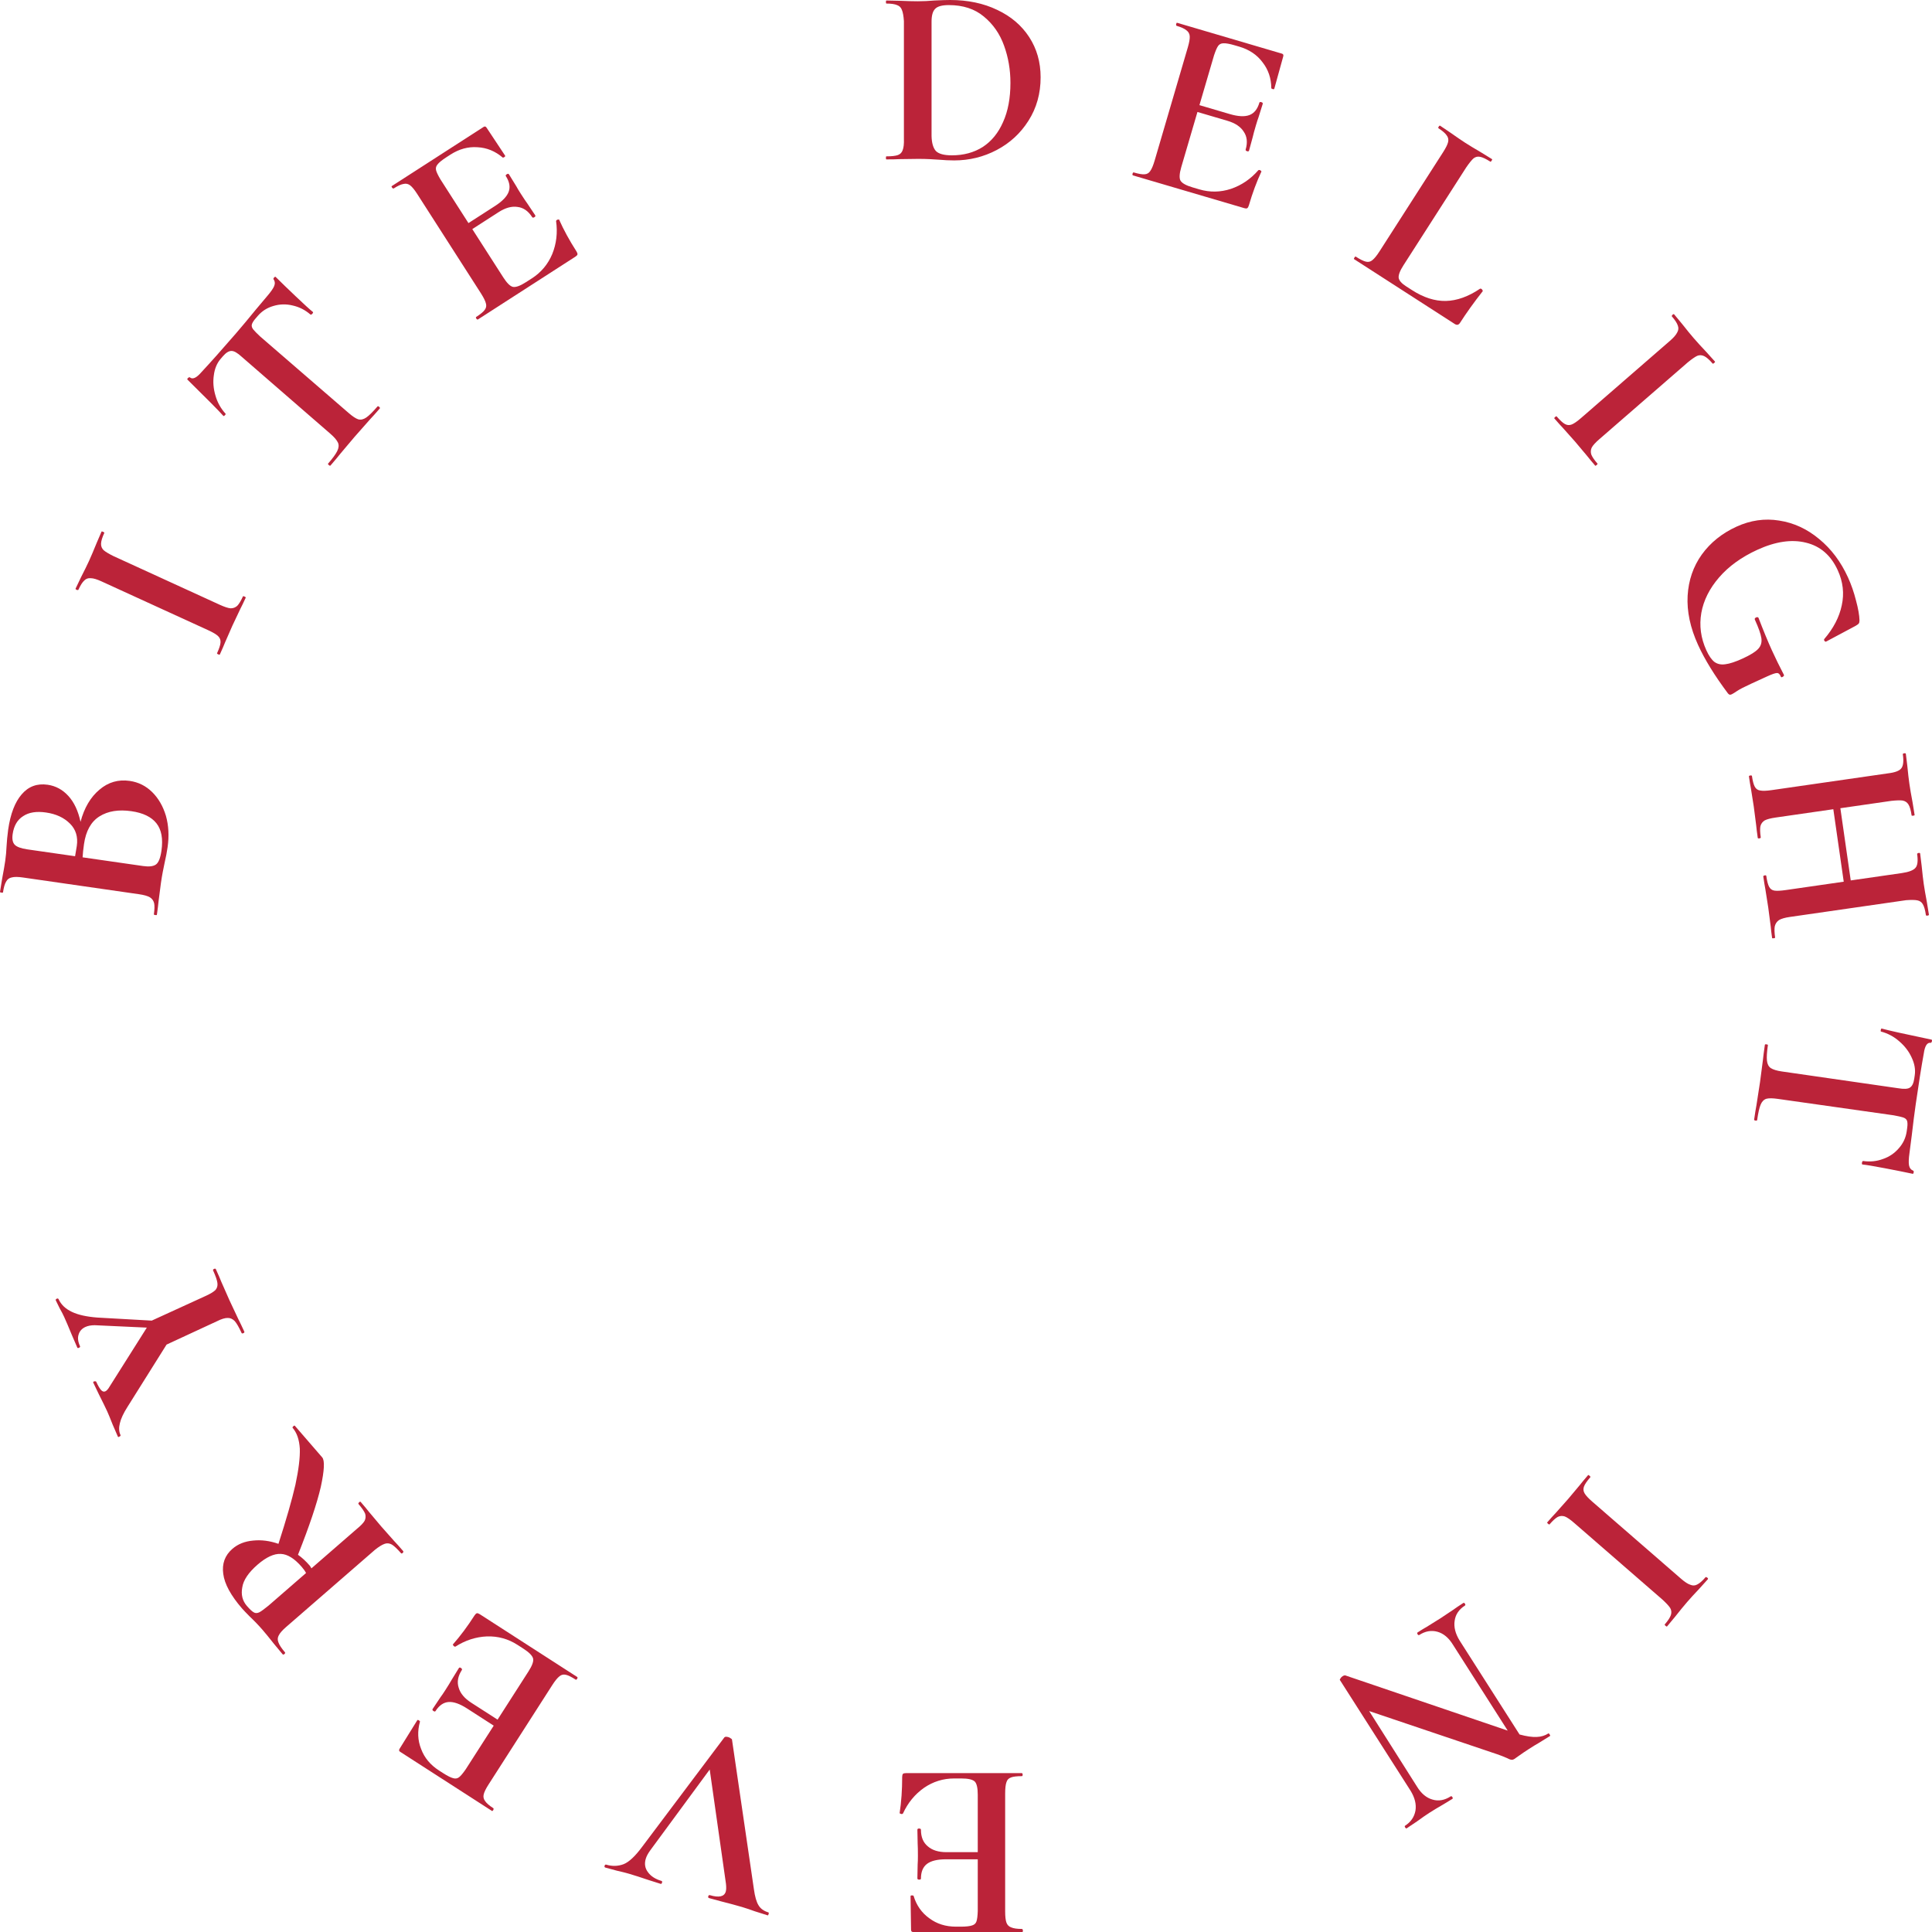 <svg width="93" height="93" viewBox="0 0 93 93" fill="none" xmlns="http://www.w3.org/2000/svg">
<path d="M45.929 7.722C45.701 7.722 45.445 7.709 45.16 7.685C45.046 7.677 44.907 7.669 44.745 7.66C44.582 7.652 44.399 7.648 44.195 7.648L43.292 7.66C43.145 7.669 42.938 7.673 42.669 7.673C42.653 7.673 42.645 7.648 42.645 7.599C42.645 7.55 42.653 7.526 42.669 7.526C42.921 7.526 43.104 7.505 43.218 7.465C43.332 7.424 43.41 7.346 43.45 7.232C43.499 7.11 43.52 6.926 43.511 6.681V1.016C43.495 0.771 43.463 0.591 43.414 0.477C43.373 0.363 43.296 0.286 43.182 0.245C43.068 0.196 42.897 0.171 42.669 0.171C42.653 0.171 42.645 0.147 42.645 0.098C42.645 0.049 42.653 0.024 42.669 0.024L43.292 0.037C43.65 0.053 43.943 0.061 44.171 0.061C44.439 0.061 44.708 0.049 44.977 0.024C45.318 0.008 45.571 0 45.733 0C46.588 0 47.345 0.159 48.005 0.477C48.664 0.787 49.177 1.224 49.543 1.787C49.909 2.35 50.092 2.994 50.092 3.72C50.092 4.503 49.897 5.201 49.506 5.813C49.124 6.416 48.615 6.885 47.98 7.22C47.345 7.554 46.661 7.722 45.929 7.722ZM45.819 7.477C46.389 7.477 46.885 7.342 47.309 7.073C47.732 6.796 48.057 6.396 48.285 5.874C48.521 5.352 48.639 4.724 48.639 3.989C48.639 3.361 48.538 2.766 48.334 2.203C48.131 1.632 47.805 1.163 47.357 0.795C46.918 0.428 46.356 0.245 45.672 0.245C45.347 0.245 45.127 0.306 45.013 0.428C44.899 0.543 44.842 0.746 44.842 1.04V6.547C44.85 6.881 44.92 7.122 45.05 7.269C45.188 7.408 45.445 7.477 45.819 7.477Z" fill="#BB2339"/>
<path d="M60.574 8.192C60.594 8.181 60.616 8.178 60.639 8.185C60.663 8.192 60.684 8.207 60.703 8.23C60.724 8.244 60.729 8.254 60.719 8.26C60.492 8.746 60.29 9.29 60.114 9.893C60.095 9.955 60.07 9.999 60.037 10.023C60.007 10.04 59.956 10.038 59.886 10.017L54.544 8.445C54.513 8.436 54.504 8.408 54.518 8.361C54.532 8.314 54.55 8.294 54.574 8.301C54.808 8.37 54.982 8.399 55.095 8.39C55.216 8.383 55.308 8.33 55.371 8.229C55.442 8.131 55.513 7.961 55.584 7.718L57.177 2.282C57.246 2.047 57.277 1.869 57.27 1.748C57.263 1.627 57.21 1.531 57.112 1.459C57.017 1.38 56.86 1.308 56.641 1.244C56.618 1.237 56.609 1.209 56.615 1.16C56.629 1.113 56.643 1.092 56.659 1.096L61.708 2.582C61.771 2.601 61.791 2.645 61.771 2.715L61.34 4.272C61.333 4.296 61.306 4.301 61.26 4.287C61.221 4.275 61.199 4.261 61.196 4.243C61.192 3.765 61.051 3.35 60.773 2.996C60.505 2.636 60.133 2.386 59.656 2.246L59.434 2.181C59.191 2.109 59.01 2.077 58.889 2.084C58.778 2.086 58.694 2.129 58.635 2.213C58.576 2.298 58.511 2.449 58.439 2.666L57.737 5.061L59.201 5.492C59.6 5.609 59.913 5.625 60.142 5.539C60.371 5.454 60.531 5.254 60.623 4.941C60.632 4.91 60.664 4.902 60.718 4.918C60.773 4.934 60.795 4.962 60.783 5.001L60.582 5.643C60.547 5.735 60.504 5.867 60.454 6.039C60.38 6.29 60.329 6.479 60.3 6.606L60.126 7.244C60.115 7.283 60.086 7.295 60.039 7.282C60.015 7.275 59.993 7.264 59.972 7.249C59.961 7.229 59.958 7.211 59.962 7.195C60.061 6.859 60.03 6.573 59.869 6.339C59.719 6.099 59.456 5.924 59.082 5.814L57.641 5.39L56.863 8.043C56.772 8.357 56.759 8.574 56.825 8.695C56.899 8.819 57.092 8.927 57.405 9.019L57.733 9.116C58.24 9.265 58.747 9.257 59.254 9.091C59.763 8.918 60.203 8.618 60.574 8.192Z" fill="#BB2339"/>
<path d="M65.179 12.473C65.165 12.465 65.172 12.44 65.198 12.399C65.224 12.357 65.244 12.341 65.258 12.35C65.47 12.487 65.635 12.569 65.753 12.596C65.871 12.624 65.975 12.598 66.064 12.52C66.159 12.446 66.276 12.302 66.412 12.089L69.468 7.323C69.6 7.117 69.68 6.955 69.707 6.837C69.735 6.719 69.712 6.612 69.638 6.516C69.568 6.413 69.438 6.3 69.246 6.176C69.225 6.163 69.228 6.136 69.255 6.095C69.281 6.053 69.305 6.039 69.325 6.053L69.811 6.381C70.104 6.588 70.343 6.752 70.528 6.871C70.712 6.99 70.967 7.144 71.29 7.333L71.821 7.66C71.835 7.669 71.828 7.694 71.802 7.735C71.775 7.777 71.755 7.793 71.742 7.784C71.529 7.647 71.362 7.568 71.24 7.548C71.129 7.525 71.025 7.55 70.93 7.624C70.841 7.703 70.725 7.846 70.581 8.055L67.558 12.77C67.386 13.037 67.31 13.24 67.328 13.378C67.35 13.508 67.468 13.642 67.68 13.779L67.968 13.964C68.522 14.322 69.064 14.496 69.592 14.487C70.131 14.475 70.683 14.278 71.248 13.895C71.271 13.89 71.292 13.895 71.313 13.908C71.333 13.921 71.349 13.941 71.361 13.968C71.377 13.988 71.381 14.005 71.372 14.019C70.957 14.546 70.593 15.054 70.28 15.541C70.214 15.644 70.13 15.662 70.027 15.596L65.179 12.473Z" fill="#BB2339"/>
<path d="M74.82 20.14C74.809 20.127 74.823 20.105 74.859 20.073C74.896 20.041 74.92 20.031 74.931 20.044C75.096 20.235 75.229 20.357 75.329 20.41C75.434 20.47 75.543 20.478 75.656 20.434C75.769 20.39 75.92 20.285 76.111 20.119L80.383 16.409C80.562 16.254 80.678 16.121 80.732 16.009C80.798 15.898 80.809 15.786 80.765 15.673C80.727 15.555 80.631 15.406 80.476 15.227C80.466 15.215 80.476 15.19 80.508 15.152C80.545 15.12 80.571 15.113 80.587 15.131L80.978 15.602C81.2 15.884 81.383 16.108 81.527 16.274C81.687 16.459 81.895 16.688 82.153 16.961L82.554 17.406C82.565 17.419 82.552 17.441 82.515 17.473C82.478 17.505 82.454 17.515 82.443 17.503C82.283 17.317 82.148 17.198 82.036 17.144C81.924 17.089 81.812 17.084 81.7 17.128C81.592 17.178 81.44 17.283 81.244 17.443L76.991 21.137C76.806 21.297 76.684 21.43 76.625 21.536C76.57 21.647 76.562 21.762 76.6 21.881C76.644 21.994 76.743 22.14 76.898 22.319C76.908 22.331 76.895 22.353 76.858 22.385C76.821 22.417 76.797 22.427 76.787 22.415C76.622 22.224 76.492 22.067 76.396 21.944L75.822 21.261L75.245 20.613C75.138 20.501 74.996 20.343 74.82 20.14Z" fill="#BB2339"/>
<path d="M81.738 31.042C81.363 30.218 81.195 29.429 81.237 28.675C81.281 27.928 81.508 27.268 81.918 26.695C82.335 26.118 82.892 25.671 83.588 25.352C84.262 25.044 84.947 24.945 85.642 25.058C86.345 25.166 86.984 25.461 87.561 25.941C88.145 26.418 88.61 27.035 88.955 27.792C89.114 28.141 89.243 28.512 89.342 28.907C89.448 29.297 89.504 29.617 89.51 29.865C89.508 29.938 89.495 29.989 89.472 30.017C89.449 30.046 89.399 30.082 89.321 30.127L87.906 30.882C87.877 30.895 87.85 30.885 87.826 30.852C87.801 30.818 87.797 30.789 87.812 30.764C88.257 30.246 88.538 29.705 88.656 29.14C88.782 28.571 88.718 28.008 88.464 27.452C88.136 26.732 87.626 26.289 86.932 26.122C86.246 25.951 85.466 26.066 84.592 26.466C83.83 26.815 83.217 27.257 82.754 27.792C82.29 28.327 82.005 28.897 81.896 29.503C81.79 30.116 81.871 30.716 82.138 31.302C82.26 31.57 82.39 31.757 82.528 31.864C82.674 31.968 82.848 32.005 83.049 31.975C83.261 31.95 83.541 31.858 83.889 31.698C84.252 31.532 84.5 31.378 84.632 31.237C84.765 31.096 84.816 30.924 84.787 30.722C84.758 30.521 84.653 30.223 84.474 29.83C84.454 29.785 84.473 29.749 84.532 29.722C84.555 29.712 84.575 29.707 84.593 29.708C84.622 29.713 84.64 29.722 84.647 29.737C84.89 30.37 85.105 30.891 85.291 31.299C85.467 31.685 85.661 32.08 85.872 32.486C85.886 32.515 85.868 32.546 85.82 32.577C85.771 32.608 85.74 32.609 85.727 32.579C85.68 32.457 85.617 32.396 85.537 32.397C85.456 32.398 85.298 32.453 85.061 32.561L84.306 32.907C83.973 33.059 83.744 33.177 83.621 33.26C83.498 33.344 83.411 33.397 83.359 33.421C83.314 33.441 83.281 33.447 83.26 33.439C83.242 33.439 83.215 33.419 83.18 33.382C82.54 32.527 82.059 31.747 81.738 31.042Z" fill="#BB2339"/>
<path d="M85.448 45.131C85.451 45.147 85.428 45.158 85.379 45.166C85.331 45.172 85.306 45.168 85.303 45.152C85.271 44.926 85.248 44.739 85.236 44.593L85.117 43.683L84.98 42.812C84.95 42.66 84.916 42.451 84.878 42.184C84.875 42.168 84.898 42.152 84.945 42.137C84.993 42.13 85.019 42.139 85.023 42.163C85.059 42.414 85.104 42.588 85.16 42.688C85.216 42.795 85.303 42.856 85.421 42.872C85.538 42.889 85.722 42.879 85.971 42.843L88.751 42.442L88.25 38.953L85.471 39.354C85.229 39.389 85.055 39.435 84.948 39.491C84.842 39.556 84.773 39.648 84.741 39.768C84.717 39.887 84.722 40.068 84.757 40.31C84.76 40.334 84.738 40.35 84.689 40.357C84.641 40.364 84.615 40.355 84.612 40.331C84.574 40.065 84.548 39.858 84.535 39.711L84.419 38.813L84.287 37.979C84.257 37.827 84.224 37.626 84.188 37.376C84.184 37.351 84.207 37.336 84.255 37.329C84.303 37.322 84.329 37.33 84.333 37.355C84.368 37.597 84.413 37.767 84.468 37.867C84.525 37.974 84.612 38.036 84.729 38.052C84.847 38.076 85.032 38.07 85.281 38.034L90.877 37.227C91.216 37.187 91.431 37.106 91.521 36.986C91.618 36.865 91.644 36.639 91.596 36.308C91.593 36.284 91.615 36.268 91.663 36.261C91.712 36.254 91.738 36.263 91.741 36.287L91.812 36.87C91.847 37.228 91.88 37.516 91.912 37.734C91.943 37.952 91.993 38.245 92.063 38.614L92.163 39.23C92.166 39.246 92.143 39.258 92.094 39.265C92.046 39.272 92.021 39.267 92.018 39.251C91.984 39.009 91.934 38.835 91.869 38.729C91.805 38.623 91.709 38.558 91.582 38.535C91.465 38.519 91.285 38.525 91.042 38.551L88.589 38.905L89.088 42.381L91.541 42.028C91.887 41.978 92.109 41.892 92.207 41.771C92.306 41.658 92.332 41.436 92.284 41.105C92.282 41.088 92.304 41.073 92.352 41.058C92.4 41.051 92.426 41.059 92.429 41.084L92.502 41.679C92.537 42.036 92.571 42.328 92.603 42.554C92.635 42.773 92.684 43.058 92.751 43.411L92.851 44.027C92.855 44.051 92.832 44.067 92.784 44.074C92.736 44.081 92.71 44.072 92.706 44.048C92.672 43.806 92.622 43.631 92.557 43.525C92.502 43.426 92.415 43.364 92.296 43.34C92.178 43.316 91.997 43.314 91.753 43.332L86.157 44.139C85.924 44.172 85.75 44.222 85.636 44.288C85.531 44.361 85.463 44.461 85.432 44.589C85.409 44.716 85.415 44.897 85.448 45.131Z" fill="#BB2339"/>
<path d="M84.954 50.297C84.957 50.272 84.983 50.264 85.032 50.271C85.08 50.278 85.103 50.289 85.101 50.305C85.052 50.645 85.037 50.894 85.055 51.053C85.072 51.22 85.133 51.34 85.238 51.413C85.351 51.487 85.528 51.541 85.769 51.576L91.365 52.383C91.646 52.431 91.836 52.422 91.936 52.354C92.045 52.287 92.115 52.14 92.147 51.914L92.17 51.757C92.21 51.482 92.16 51.199 92.021 50.907C91.89 50.616 91.692 50.357 91.429 50.13C91.174 49.903 90.88 49.745 90.547 49.656C90.531 49.654 90.526 49.633 90.532 49.592C90.535 49.568 90.543 49.544 90.554 49.521C90.573 49.507 90.585 49.505 90.592 49.514C90.893 49.599 91.686 49.775 92.971 50.043C92.995 50.046 93.004 50.068 92.999 50.108C92.995 50.133 92.988 50.152 92.978 50.167C92.966 50.19 92.953 50.201 92.936 50.198C92.767 50.174 92.657 50.343 92.605 50.707C92.487 51.357 92.357 52.175 92.216 53.16C92.152 53.605 92.089 54.102 92.026 54.654L91.916 55.503C91.878 55.77 91.871 55.967 91.893 56.093C91.916 56.22 91.986 56.309 92.102 56.358C92.124 56.378 92.128 56.407 92.114 56.447C92.107 56.495 92.088 56.513 92.057 56.5C91.706 56.425 91.262 56.336 90.726 56.234C90.198 56.133 89.84 56.074 89.654 56.055C89.63 56.052 89.621 56.026 89.628 55.977C89.637 55.913 89.658 55.883 89.69 55.887C90.021 55.935 90.338 55.902 90.642 55.789C90.945 55.685 91.2 55.511 91.407 55.269C91.614 55.035 91.739 54.765 91.783 54.458L91.805 54.3C91.828 54.139 91.825 54.019 91.795 53.941C91.764 53.87 91.701 53.82 91.607 53.79C91.521 53.761 91.37 53.727 91.153 53.687L85.58 52.897C85.33 52.861 85.146 52.859 85.026 52.891C84.905 52.931 84.813 53.025 84.751 53.173C84.689 53.32 84.633 53.568 84.583 53.915C84.579 53.939 84.553 53.948 84.505 53.941C84.457 53.934 84.434 53.918 84.438 53.894C84.481 53.595 84.518 53.362 84.551 53.193L84.721 52.093L84.858 51.049C84.876 50.871 84.908 50.62 84.954 50.297Z" fill="#BB2339"/>
<path d="M76.445 71.008C76.456 70.996 76.48 71.006 76.516 71.038C76.553 71.07 76.567 71.092 76.556 71.104C76.391 71.295 76.289 71.444 76.25 71.551C76.206 71.664 76.214 71.774 76.274 71.879C76.333 71.985 76.458 72.12 76.649 72.286L80.921 75.996C81.099 76.151 81.248 76.248 81.366 76.285C81.485 76.335 81.597 76.33 81.702 76.27C81.814 76.216 81.947 76.099 82.101 75.92C82.112 75.908 82.138 75.915 82.181 75.941C82.218 75.973 82.228 75.998 82.212 76.017L81.803 76.471C81.556 76.732 81.361 76.945 81.217 77.112C81.057 77.296 80.861 77.536 80.628 77.831L80.245 78.292C80.235 78.304 80.211 78.294 80.174 78.262C80.137 78.23 80.124 78.208 80.135 78.195C80.294 78.01 80.393 77.859 80.431 77.74C80.469 77.622 80.458 77.51 80.398 77.404C80.334 77.305 80.209 77.169 80.023 76.998L75.769 73.303C75.585 73.143 75.436 73.041 75.323 72.997C75.205 72.959 75.09 72.967 74.979 73.022C74.874 73.081 74.743 73.201 74.589 73.379C74.578 73.392 74.555 73.382 74.518 73.35C74.481 73.318 74.468 73.296 74.478 73.283C74.643 73.092 74.78 72.941 74.887 72.829L75.48 72.162L76.038 71.497C76.134 71.374 76.269 71.212 76.445 71.008Z" fill="#BB2339"/>
<path d="M67.712 88.01C67.691 88.023 67.668 88.009 67.641 87.968C67.615 87.927 67.612 87.9 67.633 87.886C67.913 87.706 68.081 87.462 68.136 87.155C68.184 86.853 68.106 86.534 67.901 86.201L64.506 80.882C64.486 80.866 64.492 80.838 64.524 80.797C64.545 80.755 64.579 80.718 64.627 80.687C64.696 80.643 64.754 80.635 64.801 80.663L72.576 83.306L69.94 79.171C69.735 78.837 69.486 78.629 69.192 78.547C68.897 78.466 68.606 78.517 68.319 78.703C68.291 78.72 68.264 78.708 68.238 78.667C68.211 78.626 68.212 78.597 68.239 78.579C68.431 78.456 68.58 78.364 68.688 78.305L69.341 77.898L69.951 77.491C70.063 77.409 70.225 77.3 70.437 77.163C70.465 77.146 70.492 77.157 70.518 77.198C70.544 77.24 70.544 77.269 70.516 77.287C70.229 77.472 70.065 77.714 70.023 78.012C69.975 78.314 70.054 78.632 70.258 78.966L73.146 83.492C73.485 83.584 73.762 83.623 73.977 83.611C74.185 83.603 74.371 83.546 74.535 83.441C74.549 83.432 74.569 83.448 74.595 83.489C74.622 83.53 74.628 83.555 74.614 83.564L74.053 83.911C73.939 83.975 73.79 84.066 73.605 84.185C73.42 84.304 73.268 84.407 73.149 84.493C73.023 84.584 72.94 84.643 72.899 84.669C72.844 84.704 72.794 84.717 72.749 84.707C72.697 84.702 72.627 84.675 72.537 84.626C72.376 84.555 72.221 84.495 72.073 84.445L65.907 82.365L68.21 86.002C68.414 86.336 68.663 86.544 68.958 86.626C69.245 86.712 69.536 86.66 69.831 86.471C69.858 86.453 69.885 86.465 69.912 86.506C69.938 86.547 69.937 86.577 69.91 86.594L69.503 86.842C69.22 87.005 68.986 87.146 68.801 87.265C68.658 87.357 68.46 87.494 68.209 87.676L67.712 88.01Z" fill="#BB2339"/>
<path d="M43.465 87.297C43.448 87.314 43.428 87.322 43.404 87.322C43.379 87.322 43.355 87.314 43.33 87.297C43.306 87.289 43.298 87.281 43.306 87.273C43.387 86.743 43.428 86.163 43.428 85.535C43.428 85.47 43.44 85.421 43.465 85.388C43.489 85.364 43.538 85.352 43.611 85.352H49.178C49.211 85.352 49.227 85.376 49.227 85.425C49.227 85.474 49.215 85.498 49.191 85.498C48.947 85.498 48.772 85.519 48.666 85.56C48.552 85.6 48.478 85.678 48.446 85.792C48.405 85.906 48.385 86.09 48.385 86.343V92.009C48.385 92.253 48.405 92.433 48.446 92.547C48.487 92.661 48.564 92.739 48.678 92.779C48.792 92.828 48.963 92.853 49.191 92.853C49.215 92.853 49.231 92.877 49.24 92.926C49.24 92.975 49.231 93 49.215 93H43.953C43.888 93 43.855 92.963 43.855 92.89L43.831 91.274C43.831 91.25 43.855 91.238 43.904 91.238C43.945 91.238 43.969 91.246 43.977 91.262C44.116 91.719 44.368 92.078 44.734 92.339C45.092 92.608 45.52 92.743 46.016 92.743H46.248C46.501 92.743 46.684 92.722 46.798 92.682C46.904 92.649 46.973 92.584 47.005 92.486C47.038 92.388 47.058 92.225 47.066 91.996V89.5H45.54C45.125 89.5 44.82 89.573 44.624 89.72C44.429 89.867 44.331 90.104 44.331 90.43C44.331 90.463 44.303 90.479 44.246 90.479C44.189 90.479 44.16 90.459 44.16 90.418L44.173 89.745C44.181 89.647 44.185 89.508 44.185 89.329C44.185 89.068 44.181 88.872 44.173 88.741L44.16 88.08C44.16 88.04 44.185 88.019 44.234 88.019C44.258 88.019 44.282 88.023 44.307 88.031C44.323 88.048 44.331 88.064 44.331 88.08C44.331 88.431 44.441 88.696 44.661 88.876C44.873 89.064 45.174 89.157 45.565 89.157H47.066V86.392C47.066 86.065 47.017 85.853 46.92 85.755C46.814 85.657 46.598 85.609 46.273 85.609H45.931C45.402 85.609 44.917 85.76 44.478 86.061C44.038 86.371 43.701 86.783 43.465 87.297Z" fill="#BB2339"/>
<path d="M29.141 89.899C29.102 89.888 29.089 89.859 29.103 89.812C29.117 89.765 29.143 89.747 29.182 89.758C29.471 89.844 29.749 89.836 30.016 89.736C30.275 89.634 30.573 89.356 30.909 88.902L34.872 83.628C34.907 83.595 34.971 83.593 35.065 83.621C35.104 83.632 35.141 83.651 35.175 83.679C35.212 83.698 35.232 83.717 35.235 83.734L36.291 90.945C36.34 91.299 36.414 91.555 36.512 91.712C36.608 91.876 36.766 91.99 36.984 92.055C37.008 92.061 37.013 92.088 36.999 92.135C36.985 92.182 36.97 92.204 36.955 92.199L36.337 92.004C36.061 91.906 35.856 91.837 35.723 91.798C35.427 91.711 35.088 91.62 34.709 91.525L34.132 91.368C34.093 91.356 34.08 91.327 34.094 91.28C34.107 91.233 34.134 91.216 34.173 91.227C34.61 91.356 34.864 91.299 34.935 91.056C34.961 90.97 34.964 90.844 34.945 90.676L34.163 85.179L31.309 89.058C31.196 89.212 31.121 89.351 31.084 89.477C31.013 89.719 31.048 89.933 31.189 90.119C31.327 90.313 31.545 90.454 31.841 90.541C31.873 90.55 31.881 90.578 31.868 90.625C31.854 90.672 31.831 90.691 31.8 90.682L31.206 90.494C30.867 90.378 30.557 90.278 30.276 90.195C30.12 90.149 29.922 90.1 29.683 90.046L29.141 89.899Z" fill="#BB2339"/>
<path d="M21.924 79.262C21.901 79.267 21.88 79.263 21.859 79.249C21.839 79.236 21.823 79.216 21.811 79.189C21.795 79.169 21.792 79.158 21.803 79.155C22.158 78.753 22.505 78.288 22.843 77.76C22.879 77.705 22.915 77.67 22.954 77.656C22.987 77.649 23.035 77.665 23.097 77.704L27.78 80.721C27.808 80.739 27.808 80.768 27.782 80.81C27.755 80.851 27.732 80.865 27.711 80.852C27.506 80.719 27.348 80.641 27.237 80.618C27.119 80.591 27.015 80.617 26.926 80.695C26.831 80.769 26.714 80.912 26.578 81.125L23.522 85.892C23.39 86.097 23.31 86.26 23.283 86.378C23.255 86.496 23.279 86.603 23.352 86.699C23.422 86.802 23.552 86.915 23.744 87.038C23.765 87.052 23.765 87.081 23.746 87.127C23.719 87.168 23.699 87.184 23.686 87.175L19.259 84.324C19.204 84.289 19.196 84.24 19.236 84.178L20.087 82.806C20.1 82.786 20.127 82.788 20.168 82.815C20.202 82.837 20.218 82.857 20.216 82.875C20.087 83.335 20.105 83.773 20.272 84.191C20.428 84.612 20.715 84.957 21.133 85.226L21.328 85.351C21.541 85.488 21.706 85.57 21.823 85.598C21.93 85.628 22.023 85.61 22.104 85.545C22.184 85.481 22.289 85.355 22.419 85.167L23.766 83.067L22.482 82.24C22.133 82.015 21.836 81.911 21.593 81.929C21.349 81.947 21.139 82.093 20.963 82.367C20.946 82.394 20.913 82.393 20.865 82.362C20.817 82.331 20.804 82.299 20.826 82.264L21.199 81.705C21.259 81.627 21.337 81.512 21.434 81.361C21.575 81.142 21.677 80.975 21.741 80.86L22.087 80.298C22.109 80.264 22.14 80.26 22.181 80.286C22.202 80.299 22.22 80.316 22.236 80.336C22.241 80.359 22.239 80.377 22.231 80.391C22.041 80.686 21.991 80.968 22.079 81.238C22.156 81.511 22.358 81.753 22.687 81.965L23.951 82.778L25.442 80.452C25.618 80.177 25.692 79.972 25.662 79.837C25.626 79.698 25.471 79.539 25.197 79.363L24.91 79.178C24.464 78.891 23.976 78.756 23.443 78.771C22.906 78.794 22.4 78.957 21.924 79.262Z" fill="#BB2339"/>
<path d="M14.088 68.734C14.072 68.715 14.082 68.69 14.119 68.658C14.151 68.62 14.177 68.613 14.198 68.638L15.51 70.154C15.637 70.302 15.615 70.775 15.443 71.572C15.259 72.369 14.893 73.459 14.344 74.842C14.537 74.977 14.723 75.15 14.905 75.359C14.931 75.39 14.96 75.436 14.99 75.496L17.177 73.596C17.36 73.448 17.485 73.318 17.551 73.207C17.605 73.095 17.613 72.98 17.576 72.862C17.526 72.742 17.422 72.59 17.262 72.405C17.241 72.381 17.248 72.352 17.285 72.32C17.317 72.282 17.343 72.275 17.364 72.3C17.546 72.51 17.681 72.672 17.771 72.789L18.354 73.481L18.962 74.167C19.075 74.285 19.222 74.448 19.403 74.658C19.425 74.683 19.42 74.714 19.388 74.752C19.351 74.784 19.322 74.788 19.301 74.763C19.125 74.56 18.979 74.422 18.863 74.35C18.741 74.284 18.623 74.272 18.51 74.317C18.386 74.36 18.232 74.456 18.048 74.604L13.776 78.315C13.591 78.475 13.472 78.611 13.418 78.723C13.359 78.828 13.354 78.941 13.403 79.06C13.446 79.184 13.55 79.342 13.715 79.534C13.736 79.558 13.729 79.587 13.692 79.619C13.655 79.651 13.626 79.654 13.604 79.63L13.19 79.132C12.968 78.85 12.782 78.622 12.633 78.45C12.451 78.24 12.242 78.022 12.004 77.797C11.821 77.611 11.703 77.487 11.65 77.425C11.111 76.802 10.81 76.249 10.747 75.764C10.678 75.273 10.825 74.87 11.188 74.555C11.453 74.325 11.785 74.193 12.186 74.158C12.581 74.117 12.987 74.169 13.404 74.315C13.781 73.145 14.054 72.196 14.221 71.467C14.377 70.738 14.447 70.159 14.432 69.73C14.405 69.3 14.29 68.968 14.088 68.734ZM14.732 75.72C14.686 75.63 14.618 75.532 14.527 75.428C14.176 75.021 13.838 74.811 13.516 74.8C13.189 74.782 12.816 74.955 12.397 75.318C11.96 75.698 11.715 76.062 11.662 76.411C11.596 76.759 11.67 77.056 11.883 77.303C12.027 77.469 12.138 77.573 12.216 77.613C12.288 77.659 12.374 77.659 12.476 77.614C12.566 77.569 12.715 77.461 12.923 77.291L14.732 75.72Z" fill="#BB2339"/>
<path d="M2.689 62.602C2.672 62.565 2.685 62.536 2.73 62.516C2.774 62.496 2.805 62.504 2.822 62.541C2.94 62.801 3.153 63.004 3.462 63.15C3.759 63.292 4.167 63.383 4.687 63.423L7.304 63.57L9.892 62.386C10.121 62.281 10.28 62.186 10.366 62.102C10.45 62.01 10.483 61.896 10.466 61.76C10.449 61.624 10.379 61.423 10.258 61.156C10.244 61.126 10.259 61.101 10.304 61.081C10.348 61.06 10.377 61.065 10.391 61.095C10.509 61.355 10.597 61.557 10.653 61.701L11.043 62.585L11.475 63.504C11.55 63.649 11.645 63.848 11.76 64.1C11.774 64.13 11.758 64.155 11.714 64.175C11.669 64.196 11.64 64.191 11.627 64.161C11.505 63.894 11.397 63.706 11.303 63.597C11.201 63.491 11.088 63.439 10.964 63.442C10.836 63.438 10.663 63.49 10.445 63.599L8.018 64.724L6.136 67.724C5.943 68.027 5.821 68.289 5.77 68.51C5.715 68.724 5.725 68.912 5.799 69.075C5.813 69.105 5.797 69.13 5.753 69.15C5.712 69.178 5.686 69.181 5.676 69.159L5.423 68.575C5.31 68.286 5.222 68.075 5.162 67.941C5.077 67.756 4.943 67.481 4.759 67.117L4.489 66.554C4.479 66.532 4.489 66.514 4.518 66.5C4.541 66.49 4.566 66.487 4.595 66.492C4.613 66.493 4.626 66.5 4.633 66.515C4.721 66.708 4.8 66.842 4.87 66.918C4.937 66.986 5.003 67.005 5.07 66.974C5.137 66.944 5.205 66.868 5.275 66.746L7.068 63.907L4.559 63.791C4.381 63.792 4.232 63.82 4.114 63.874C3.943 63.952 3.833 64.074 3.784 64.24C3.731 64.399 3.753 64.586 3.852 64.801C3.865 64.831 3.85 64.856 3.805 64.876C3.761 64.896 3.733 64.895 3.723 64.873L3.461 64.267C3.306 63.889 3.183 63.6 3.092 63.4C3.035 63.273 2.961 63.132 2.872 62.976L2.689 62.602Z" fill="#BB2339"/>
<path d="M3.876 39.56C4.055 38.886 4.36 38.369 4.789 38.011C5.211 37.651 5.696 37.511 6.243 37.59C6.662 37.65 7.023 37.83 7.326 38.129C7.628 38.428 7.849 38.81 7.988 39.275C8.118 39.739 8.145 40.242 8.067 40.782C8.035 41.009 7.986 41.265 7.92 41.553C7.896 41.664 7.867 41.805 7.835 41.973C7.804 42.133 7.774 42.314 7.745 42.516L7.632 43.39C7.618 43.545 7.591 43.759 7.552 44.034C7.549 44.05 7.524 44.055 7.476 44.048C7.427 44.041 7.404 44.029 7.407 44.013C7.44 43.779 7.445 43.602 7.421 43.483C7.39 43.355 7.322 43.259 7.216 43.194C7.11 43.13 6.936 43.08 6.694 43.045L1.099 42.239C0.865 42.205 0.689 42.204 0.569 42.236C0.442 42.259 0.35 42.328 0.292 42.444C0.228 42.55 0.179 42.72 0.145 42.954C0.143 42.97 0.118 42.975 0.069 42.968C0.021 42.961 -0.002 42.949 0 42.933L0.104 42.293C0.171 41.94 0.221 41.655 0.252 41.437C0.284 41.211 0.306 40.974 0.316 40.729C0.32 40.647 0.329 40.525 0.344 40.362C0.359 40.199 0.376 40.057 0.393 39.936C0.502 39.177 0.719 38.611 1.044 38.237C1.37 37.856 1.787 37.702 2.294 37.775C2.681 37.831 3.013 38.01 3.29 38.314C3.567 38.617 3.763 39.033 3.876 39.56ZM0.609 40.153C0.575 40.387 0.608 40.557 0.708 40.662C0.808 40.767 1.012 40.841 1.318 40.886L3.614 41.216L3.697 40.721C3.76 40.285 3.651 39.928 3.37 39.648C3.083 39.359 2.697 39.18 2.214 39.111C1.755 39.044 1.388 39.103 1.115 39.286C0.836 39.46 0.667 39.749 0.609 40.153ZM7.772 40.95C7.854 40.377 7.774 39.937 7.53 39.63C7.286 39.322 6.886 39.129 6.33 39.049C5.71 38.959 5.196 39.042 4.79 39.297C4.383 39.551 4.134 39.997 4.043 40.635C4.009 40.869 3.987 41.081 3.976 41.269L6.889 41.688C7.171 41.729 7.376 41.705 7.504 41.616C7.632 41.528 7.721 41.305 7.772 40.95Z" fill="#BB2339"/>
<path d="M10.581 31.507C10.574 31.522 10.549 31.519 10.504 31.499C10.46 31.478 10.441 31.461 10.448 31.446C10.552 31.216 10.608 31.044 10.615 30.931C10.626 30.81 10.587 30.707 10.501 30.623C10.414 30.538 10.256 30.443 10.026 30.338L4.884 27.985C4.669 27.886 4.5 27.836 4.376 27.833C4.248 27.819 4.142 27.856 4.058 27.943C3.966 28.026 3.871 28.175 3.773 28.391C3.766 28.406 3.739 28.407 3.691 28.394C3.647 28.373 3.629 28.352 3.64 28.33L3.904 27.778C4.068 27.459 4.195 27.198 4.287 26.998C4.388 26.776 4.509 26.49 4.65 26.142L4.887 25.591C4.894 25.577 4.92 25.579 4.964 25.6C5.008 25.62 5.027 25.638 5.021 25.652C4.919 25.875 4.867 26.049 4.864 26.173C4.861 26.297 4.903 26.401 4.99 26.486C5.08 26.563 5.238 26.658 5.464 26.77L10.584 29.114C10.806 29.215 10.978 29.271 11.098 29.282C11.222 29.285 11.33 29.244 11.422 29.161C11.506 29.074 11.597 28.923 11.695 28.708C11.702 28.693 11.728 28.695 11.772 28.716C11.816 28.736 11.835 28.754 11.829 28.769C11.724 28.999 11.636 29.183 11.564 29.32L11.182 30.128L10.834 30.923C10.777 31.067 10.693 31.262 10.581 31.507Z" fill="#BB2339"/>
<path d="M15.909 22.408C15.893 22.426 15.866 22.419 15.829 22.387C15.792 22.355 15.779 22.333 15.79 22.321C16.014 22.062 16.161 21.86 16.231 21.717C16.307 21.567 16.321 21.433 16.272 21.315C16.217 21.191 16.097 21.049 15.913 20.889L11.64 17.179C11.431 16.986 11.265 16.891 11.144 16.894C11.017 16.891 10.879 16.976 10.729 17.149L10.626 17.269C10.444 17.479 10.333 17.744 10.293 18.065C10.246 18.381 10.272 18.706 10.371 19.04C10.464 19.369 10.626 19.66 10.858 19.916C10.87 19.926 10.863 19.947 10.836 19.978C10.82 19.996 10.801 20.012 10.779 20.025C10.756 20.027 10.744 20.022 10.743 20.011C10.536 19.777 9.964 19.199 9.027 18.277C9.008 18.261 9.013 18.238 9.039 18.207C9.055 18.188 9.072 18.176 9.088 18.169C9.111 18.155 9.128 18.154 9.14 18.165C9.269 18.277 9.454 18.195 9.694 17.917C10.144 17.434 10.694 16.816 11.345 16.064C11.638 15.725 11.959 15.34 12.309 14.91L12.86 14.255C13.036 14.051 13.148 13.89 13.198 13.771C13.247 13.652 13.236 13.54 13.165 13.435C13.157 13.406 13.17 13.38 13.202 13.354C13.234 13.317 13.26 13.312 13.279 13.34C13.534 13.594 13.859 13.909 14.256 14.285C14.646 14.656 14.914 14.9 15.061 15.017C15.079 15.033 15.072 15.059 15.04 15.096C14.998 15.146 14.964 15.159 14.94 15.138C14.687 14.919 14.403 14.775 14.086 14.705C13.775 14.629 13.467 14.636 13.162 14.728C12.862 14.813 12.611 14.972 12.409 15.207L12.305 15.327C12.198 15.45 12.136 15.553 12.119 15.635C12.107 15.711 12.133 15.787 12.196 15.864C12.253 15.935 12.362 16.046 12.522 16.196L16.784 19.881C16.975 20.047 17.129 20.148 17.247 20.186C17.371 20.218 17.498 20.189 17.631 20.098C17.763 20.008 17.943 19.83 18.172 19.565C18.188 19.546 18.215 19.553 18.252 19.585C18.289 19.617 18.299 19.642 18.283 19.661C18.086 19.889 17.928 20.065 17.81 20.189L17.073 21.023L16.395 21.826C16.284 21.967 16.122 22.161 15.909 22.408Z" fill="#BB2339"/>
<path d="M26.768 10.641C26.773 10.618 26.786 10.6 26.807 10.587C26.827 10.574 26.852 10.567 26.881 10.568C26.906 10.562 26.918 10.564 26.915 10.575C27.133 11.066 27.411 11.575 27.75 12.103C27.785 12.158 27.801 12.206 27.798 12.247C27.791 12.28 27.756 12.317 27.695 12.357L23.011 15.374C22.984 15.391 22.957 15.38 22.93 15.338C22.904 15.297 22.901 15.27 22.922 15.257C23.127 15.124 23.263 15.013 23.33 14.921C23.404 14.825 23.424 14.72 23.39 14.606C23.362 14.488 23.28 14.323 23.144 14.11L20.088 9.344C19.956 9.138 19.842 8.998 19.746 8.924C19.65 8.85 19.543 8.826 19.425 8.854C19.303 8.874 19.146 8.946 18.954 9.07C18.934 9.083 18.907 9.071 18.874 9.035C18.847 8.993 18.841 8.968 18.855 8.96L23.282 6.108C23.336 6.073 23.384 6.086 23.423 6.148L24.315 7.493C24.328 7.514 24.314 7.538 24.273 7.564C24.239 7.586 24.214 7.592 24.198 7.583C23.835 7.274 23.43 7.109 22.981 7.087C22.534 7.055 22.102 7.173 21.684 7.442L21.489 7.568C21.277 7.705 21.134 7.821 21.06 7.917C20.989 8.002 20.966 8.094 20.991 8.194C21.016 8.294 21.087 8.443 21.204 8.639L22.55 10.739L23.834 9.912C24.183 9.687 24.401 9.46 24.486 9.231C24.571 9.002 24.525 8.75 24.349 8.475C24.332 8.448 24.347 8.418 24.395 8.388C24.443 8.357 24.478 8.358 24.5 8.393L24.853 8.966C24.898 9.052 24.97 9.171 25.067 9.322C25.207 9.542 25.317 9.704 25.394 9.81L25.761 10.359C25.783 10.393 25.773 10.424 25.732 10.45C25.711 10.463 25.689 10.473 25.664 10.479C25.641 10.475 25.626 10.465 25.617 10.452C25.427 10.156 25.192 9.993 24.91 9.961C24.631 9.918 24.327 10.002 23.998 10.214L22.735 11.028L24.227 13.354C24.403 13.629 24.558 13.781 24.693 13.81C24.835 13.835 25.043 13.759 25.317 13.583L25.605 13.398C26.05 13.111 26.376 12.722 26.583 12.23C26.785 11.731 26.847 11.201 26.768 10.641Z" fill="#BB2339"/>
</svg>
